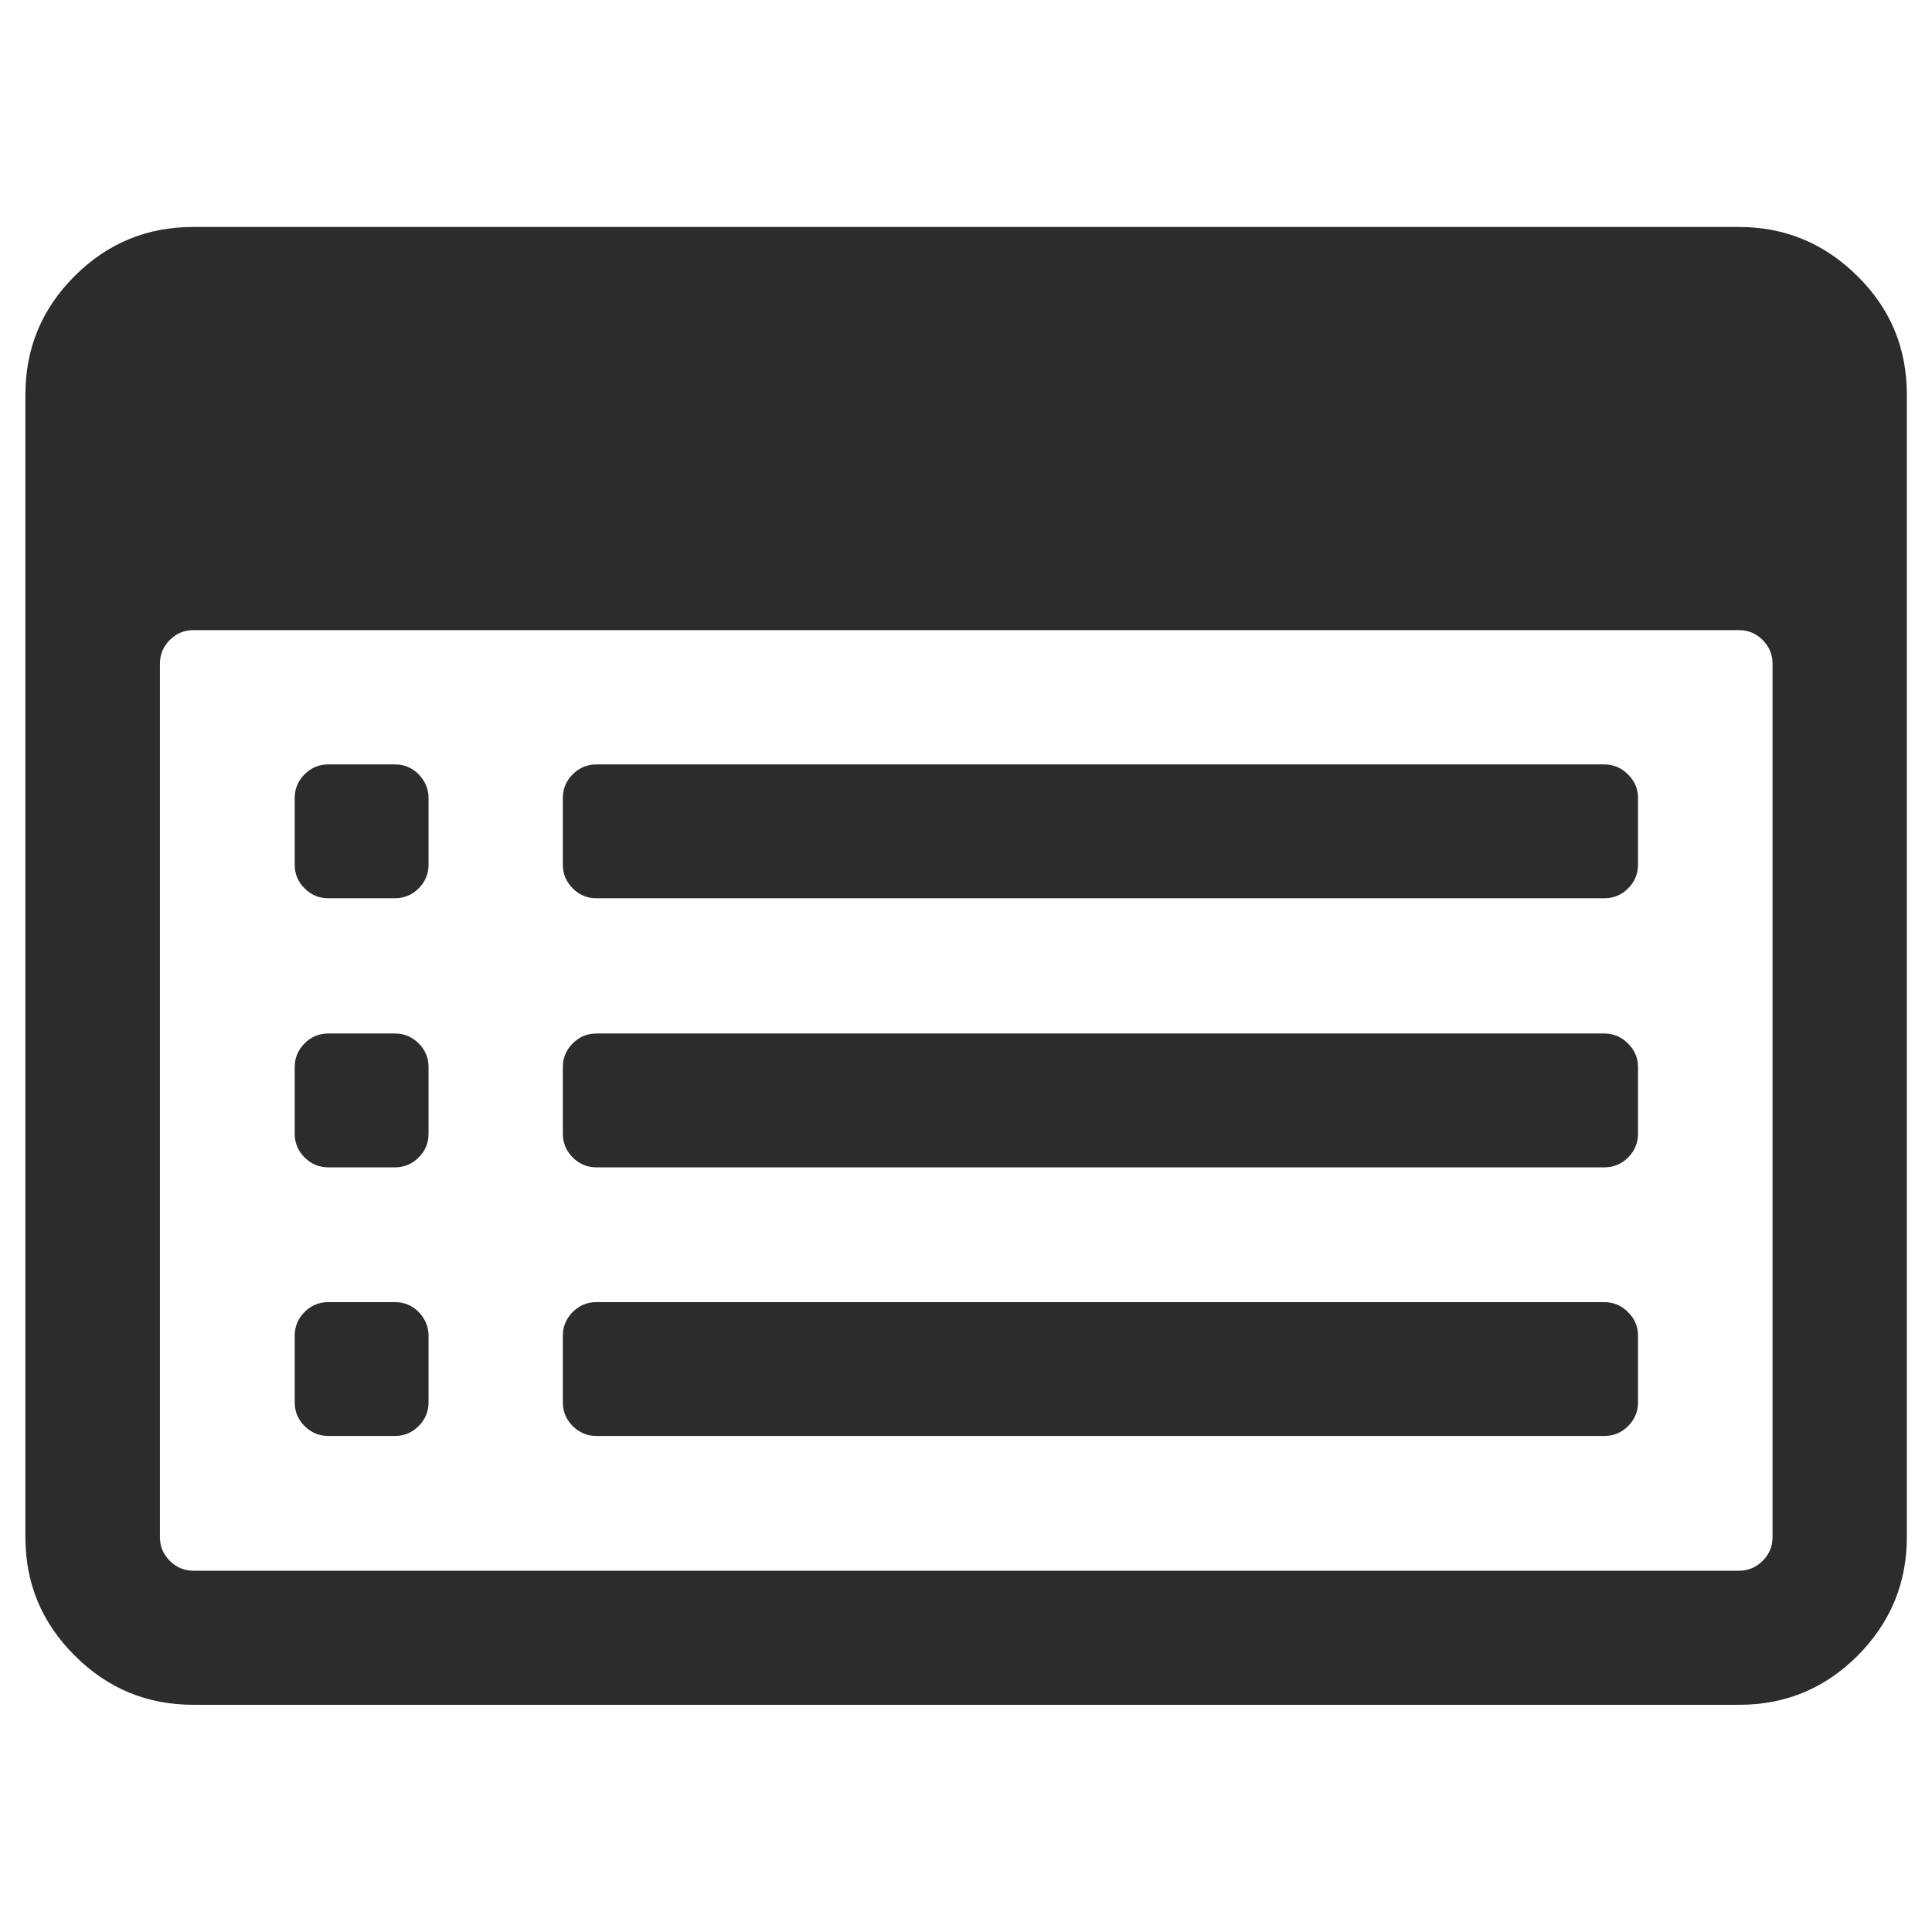 <?xml version="1.0" standalone="no"?><!DOCTYPE svg PUBLIC "-//W3C//DTD SVG 1.1//EN" "http://www.w3.org/Graphics/SVG/1.1/DTD/svg11.dtd"><svg class="icon" width="200px" height="200.00px" viewBox="0 0 1024 1024" version="1.1" xmlns="http://www.w3.org/2000/svg"><path fill="#2c2c2c" d="M1010.668 209.184v605.508c0 24.435-8.727 45.379-26.055 62.832-17.453 17.453-38.397 26.055-62.832 26.055H102.468c-24.435 0-45.379-8.602-62.832-26.055-17.578-17.453-26.18-38.397-26.18-62.832V209.184c0-24.435 8.602-45.379 26.055-62.832 17.453-17.453 38.397-26.055 62.832-26.055h819.312c24.435 0 45.379 8.727 62.832 26.055 17.578 17.329 26.18 38.273 26.18 62.832z m-71.185 605.633V351.678c0-4.737-1.745-8.976-5.236-12.467-3.491-3.491-7.729-5.236-12.467-5.236H102.468c-4.737 0-8.976 1.745-12.467 5.236-3.491 3.491-5.236 7.729-5.236 12.467v463.138c0 4.737 1.745 8.976 5.236 12.467 3.491 3.491 7.729 5.236 12.467 5.236h819.312c4.737 0 8.976-1.745 12.467-5.236 3.491-3.491 5.236-7.729 5.236-12.467zM227.136 422.863V458.393c0 4.737-1.745 8.976-5.236 12.467-3.491 3.491-7.729 5.236-12.467 5.236h-35.53c-4.737 0-8.976-1.745-12.467-5.236-3.491-3.491-5.236-7.729-5.236-12.467v-35.53c0-4.737 1.745-8.976 5.236-12.467 3.491-3.491 7.729-5.236 12.467-5.236h35.53c4.737 0 8.976 1.745 12.467 5.236 3.366 3.615 5.236 7.605 5.236 12.467z m0 142.619v35.53c0 4.737-1.745 8.976-5.236 12.467-3.491 3.491-7.729 5.236-12.467 5.236h-35.53c-4.737 0-8.976-1.745-12.467-5.236-3.491-3.491-5.236-7.729-5.236-12.467v-35.53c0-4.737 1.745-8.976 5.236-12.467 3.491-3.491 7.729-5.236 12.467-5.236h35.53c4.737 0 8.976 1.745 12.467 5.236 3.366 3.366 5.236 7.48 5.236 12.467z m0 142.37v35.53c0 4.737-1.745 8.976-5.236 12.467-3.491 3.491-7.729 5.236-12.467 5.236h-35.53c-4.737 0-8.976-1.745-12.467-5.236-3.491-3.491-5.236-7.729-5.236-12.467v-35.53c0-4.737 1.745-8.976 5.236-12.467 3.491-3.491 7.729-5.236 12.467-5.236h35.53c4.737 0 8.976 1.745 12.467 5.236 3.366 3.491 5.236 7.729 5.236 12.467z m641.038-284.989V458.393c0 4.737-1.745 8.976-5.236 12.467-3.491 3.491-7.729 5.236-12.467 5.236H316.023c-4.737 0-8.976-1.745-12.467-5.236-3.491-3.491-5.236-7.729-5.236-12.467v-35.53c0-4.737 1.745-8.976 5.236-12.467 3.491-3.491 7.729-5.236 12.467-5.236h534.323c4.737 0 8.976 1.745 12.467 5.236 3.615 3.615 5.361 7.605 5.361 12.467z m0 142.619v35.53c0 4.737-1.745 8.976-5.236 12.467s-7.729 5.236-12.467 5.236H316.023c-4.737 0-8.976-1.745-12.467-5.236-3.491-3.491-5.236-7.729-5.236-12.467v-35.53c0-4.737 1.745-8.976 5.236-12.467 3.491-3.491 7.729-5.236 12.467-5.236h534.323c4.737 0 8.976 1.745 12.467 5.236s5.361 7.48 5.361 12.467z m0 142.37v35.53c0 4.737-1.745 8.976-5.236 12.467-3.491 3.491-7.729 5.236-12.467 5.236H316.023c-4.737 0-8.976-1.745-12.467-5.236-3.491-3.491-5.236-7.729-5.236-12.467v-35.53c0-4.737 1.745-8.976 5.236-12.467 3.491-3.491 7.729-5.236 12.467-5.236h534.323c4.737 0 8.976 1.745 12.467 5.236 3.615 3.491 5.361 7.729 5.361 12.467z" /></svg>